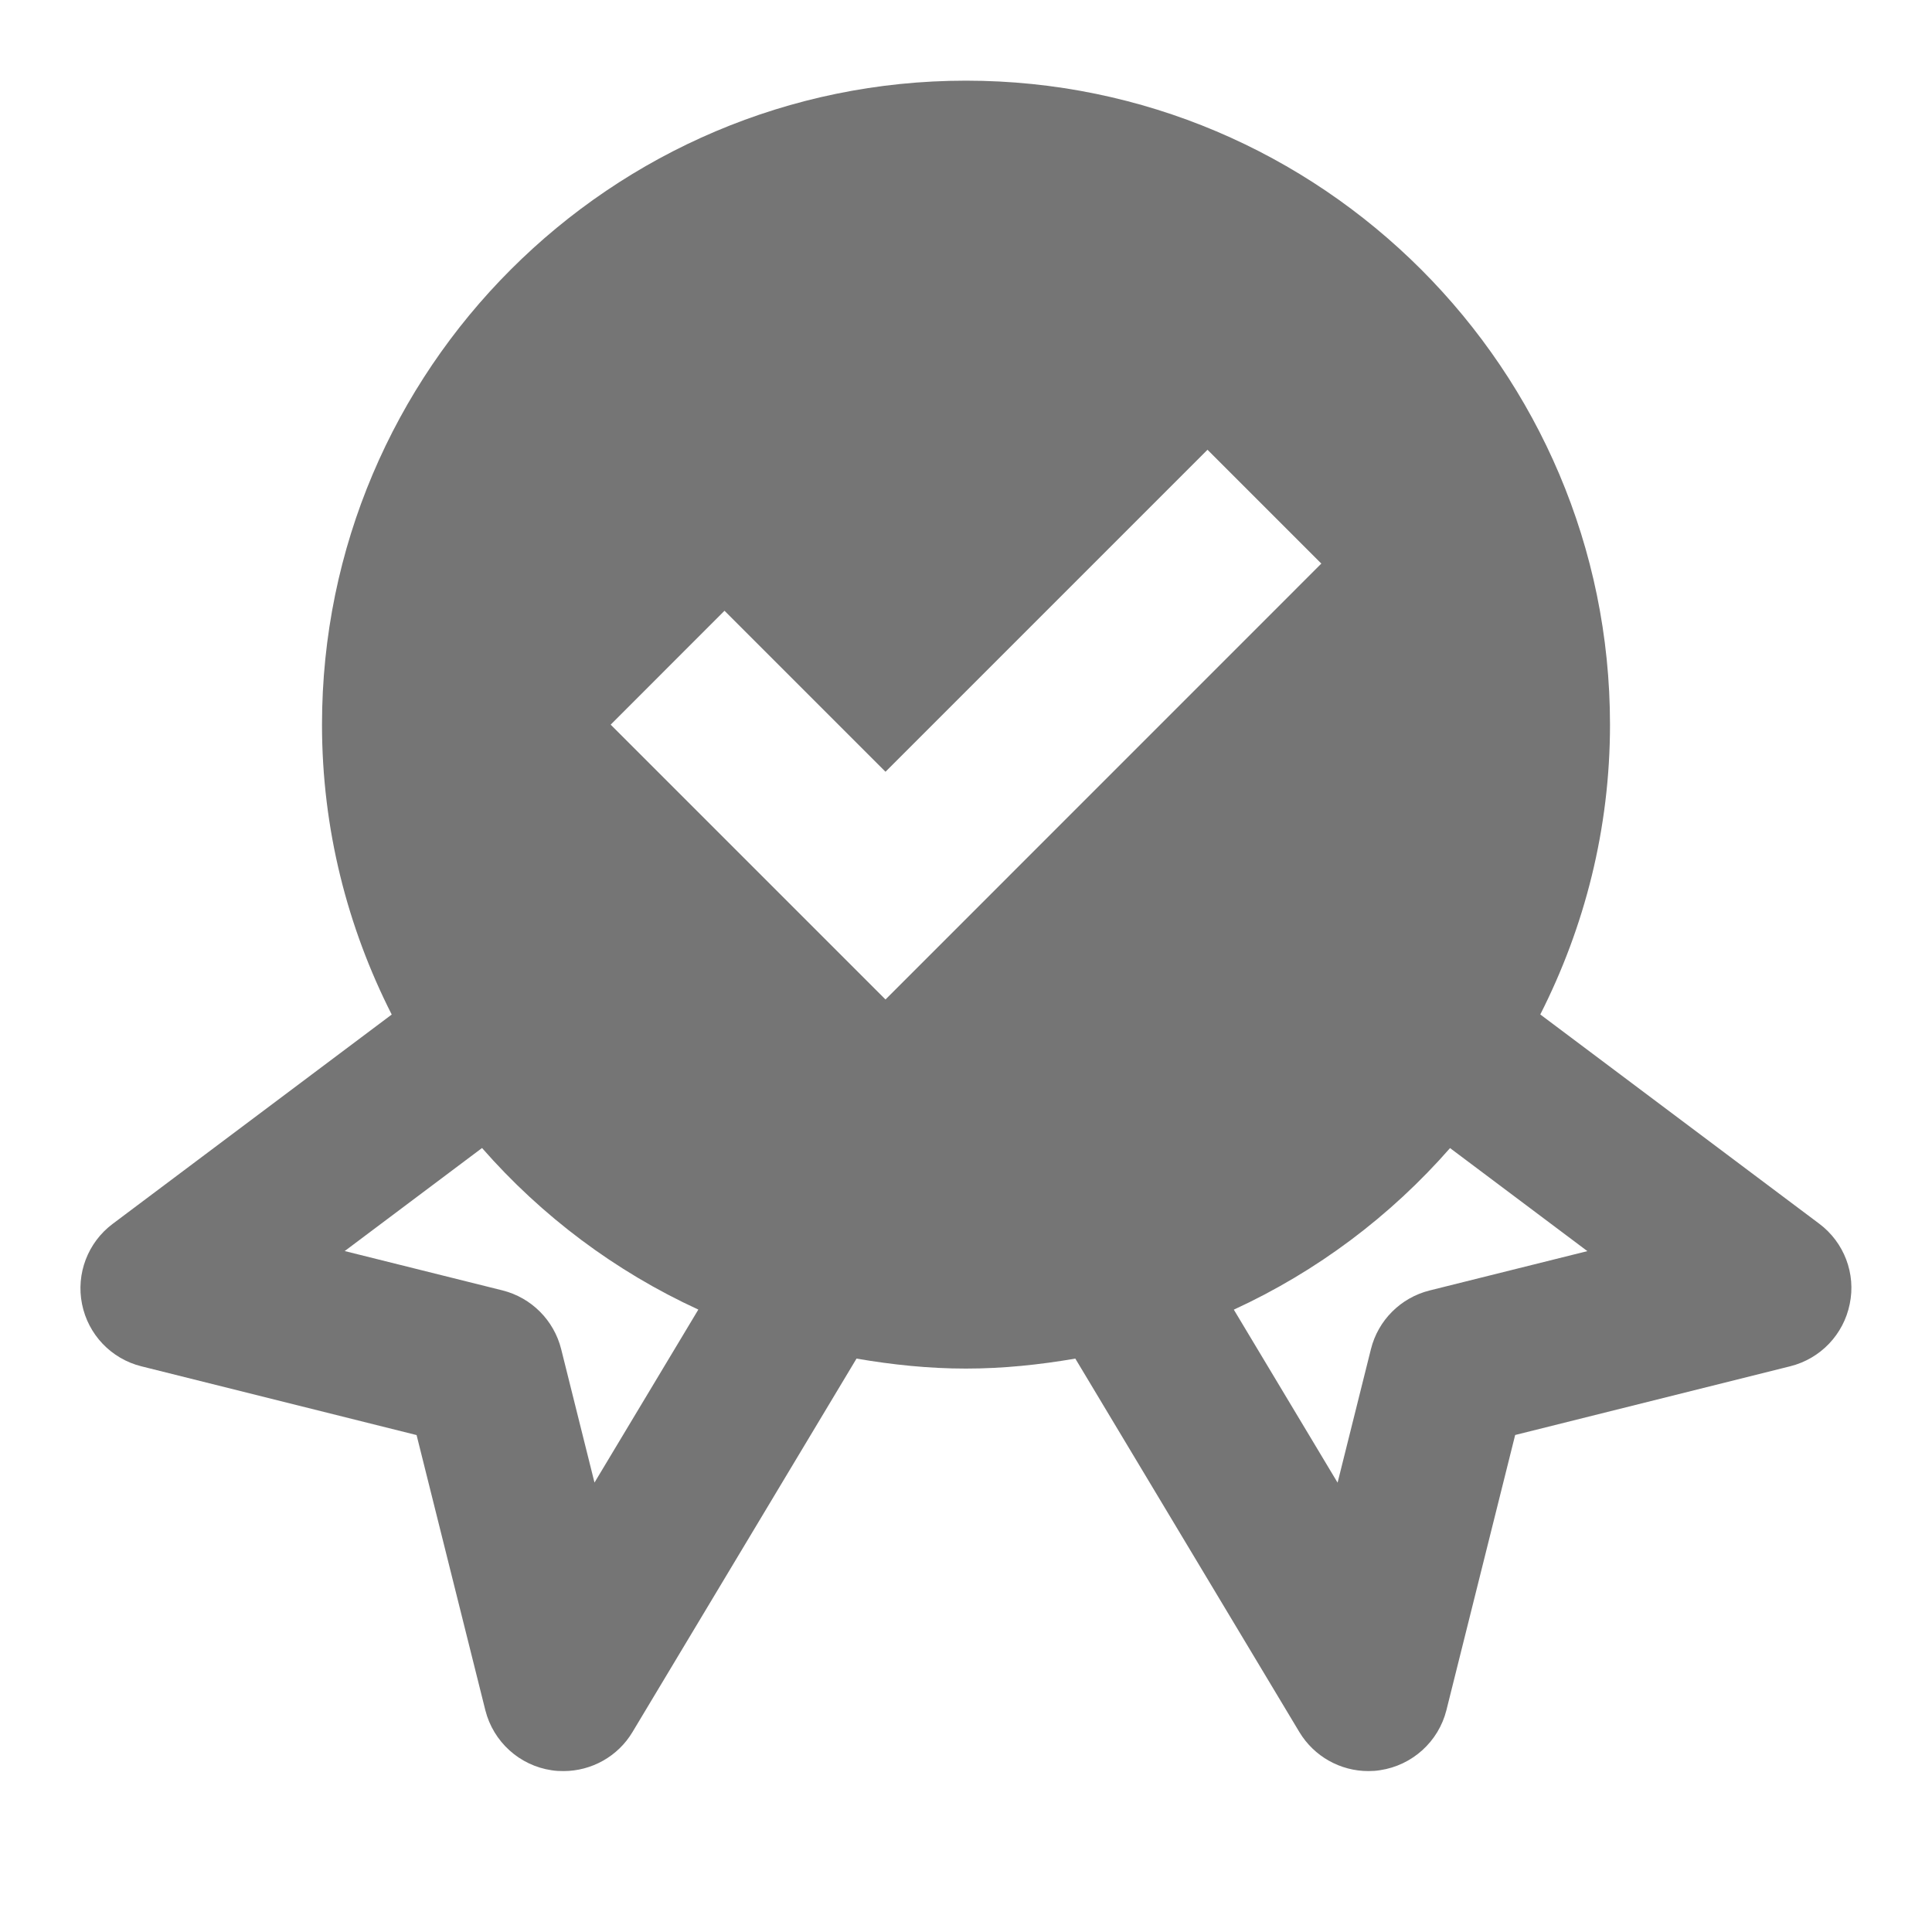 <?xml version="1.0" encoding="utf-8"?>
<!-- Generator: Adobe Illustrator 17.1.0, SVG Export Plug-In . SVG Version: 6.00 Build 0)  -->
<!DOCTYPE svg PUBLIC "-//W3C//DTD SVG 1.1//EN" "http://www.w3.org/Graphics/SVG/1.1/DTD/svg11.dtd">
<svg version="1.1" xmlns="http://www.w3.org/2000/svg" xmlns:xlink="http://www.w3.org/1999/xlink" x="0px" y="0px" width="24px"
	 height="24px" viewBox="0 0 24 24" enable-background="new 0 0 24 24" xml:space="preserve">
<g id="Frame_-_24px">
	<rect y="0.002" fill="none" width="24" height="24"/>
</g>
<g id="Filled_Icons">
	<path fill="#757575" d="M22.6,15.202l-3.466-2.6C19.684,11.518,20,10.297,20,9.002c0-4.411-3.589-8-8-8s-8,3.589-8,8
		c0,1.296,0.316,2.517,0.866,3.601l-3.466,2.6c-0.309,0.231-0.457,0.62-0.381,0.997c0.076,0.379,0.363,0.68,0.738,0.773l3.418,0.854
		l0.854,3.418c0.099,0.392,0.424,0.687,0.824,0.746C6.902,21.999,6.951,22.001,7,22.001c0.348,0,0.676-0.182,0.857-0.485
		l2.783-4.639c0.443,0.076,0.895,0.124,1.359,0.124s0.916-0.048,1.359-0.124l2.783,4.639c0.183,0.304,0.51,0.485,0.857,0.485
		c0.049,0,0.098-0.003,0.146-0.011c0.4-0.06,0.726-0.355,0.824-0.746l0.854-3.418l3.418-0.854c0.375-0.094,0.662-0.395,0.738-0.773
		C23.057,15.822,22.908,15.433,22.6,15.202z M7.385,18.417l-0.414-1.658c-0.09-0.358-0.37-0.639-0.728-0.729l-1.961-0.489
		l1.706-1.28c0.74,0.845,1.653,1.532,2.687,2.007L7.385,18.417z M11,12.416L7.586,9.002L9,7.587l2,2l4-4l1.414,1.414L11,12.416z
		 M17.758,16.031c-0.358,0.09-0.639,0.37-0.728,0.729l-0.414,1.658l-1.289-2.149c1.033-0.475,1.946-1.162,2.686-2.007l1.706,1.28
		L17.758,16.031z"/>
</g>
</svg>
